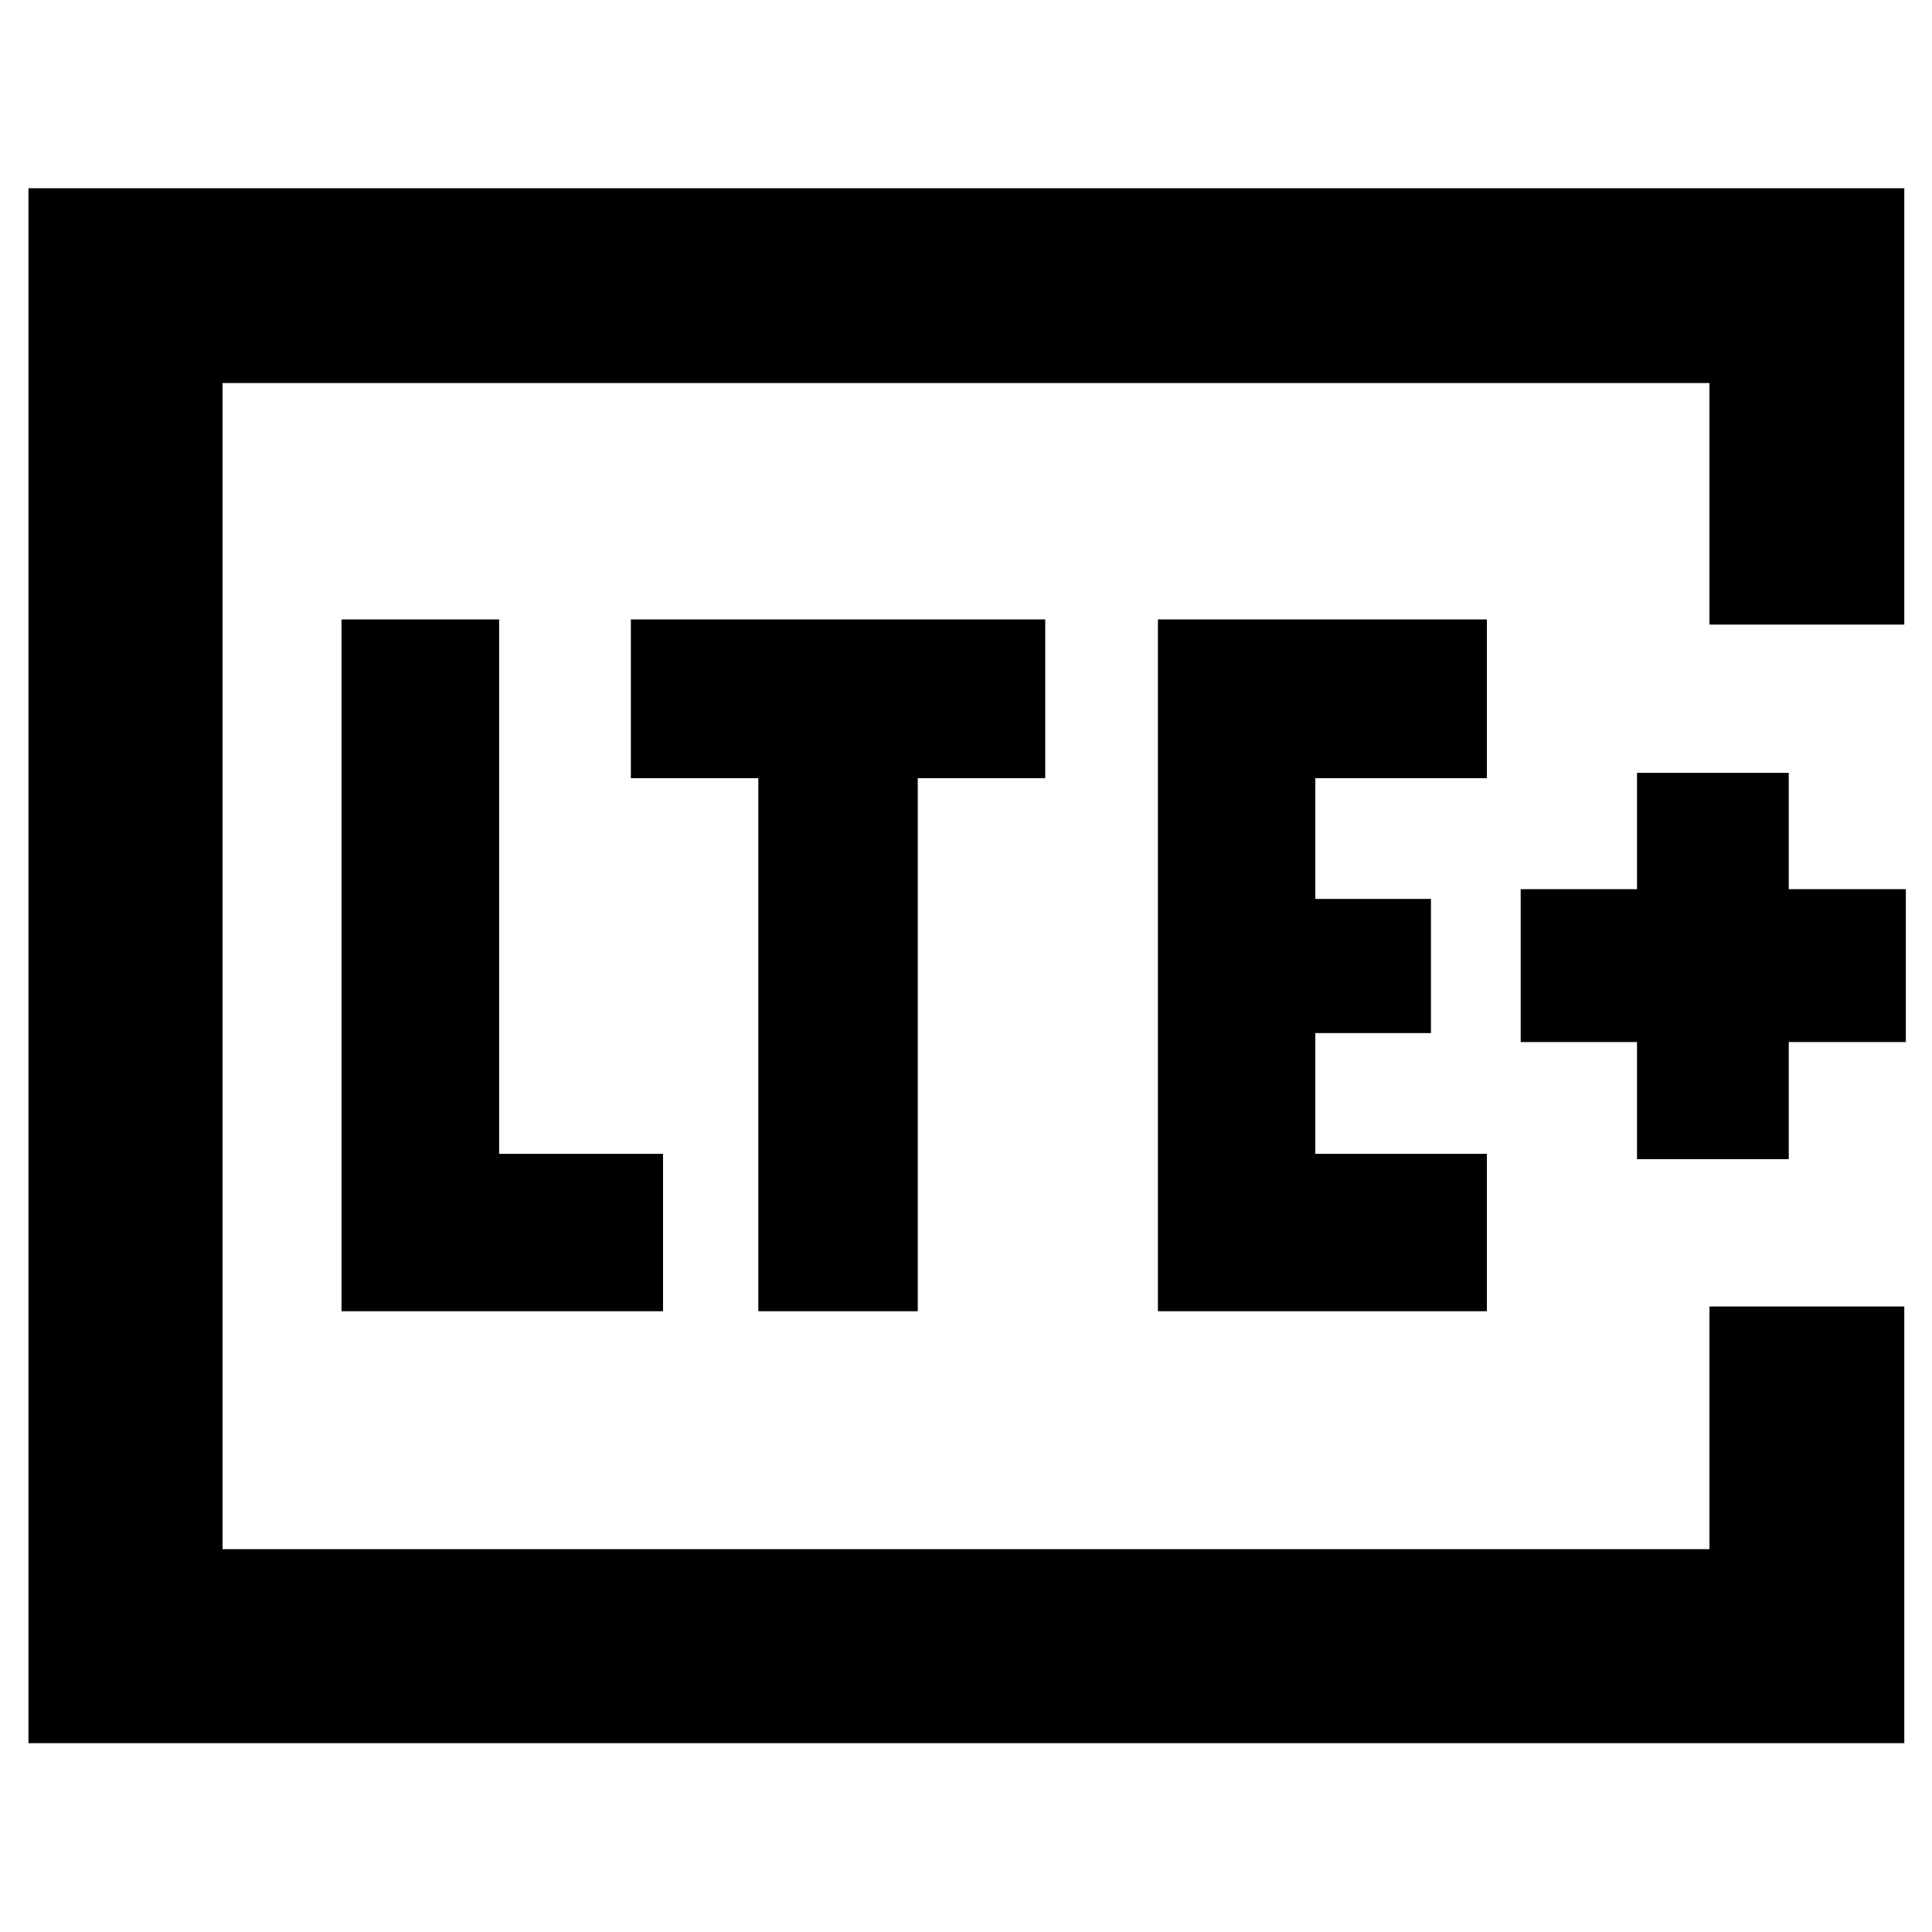 <svg xmlns="http://www.w3.org/2000/svg" height="40" viewBox="0 96 960 960" width="40"><path d="M110.58 865.754V286.348v579.406Zm835.652-459.407H849.42V286.348H110.58v579.406h738.84V745.189h96.812v216.999H14.145V189.536h932.087v216.811ZM169.696 747.551h159.753v-78.217h-81.435V403.783h-78.318v343.768Zm207.116 0h79.216V482.666h63.334v-78.883H313.478v78.883h63.334v264.885Zm198.55 0h163.464v-78.217h-85.247v-60.001h57.45v-66.666h-57.45v-60.001h85.247v-78.883H575.362v343.768Zm238.058-75.58h75.406v-58.174H947v-75.971h-58.174v-57.797H813.42v57.797h-57.797v75.971h57.797v58.174Z"/></svg>